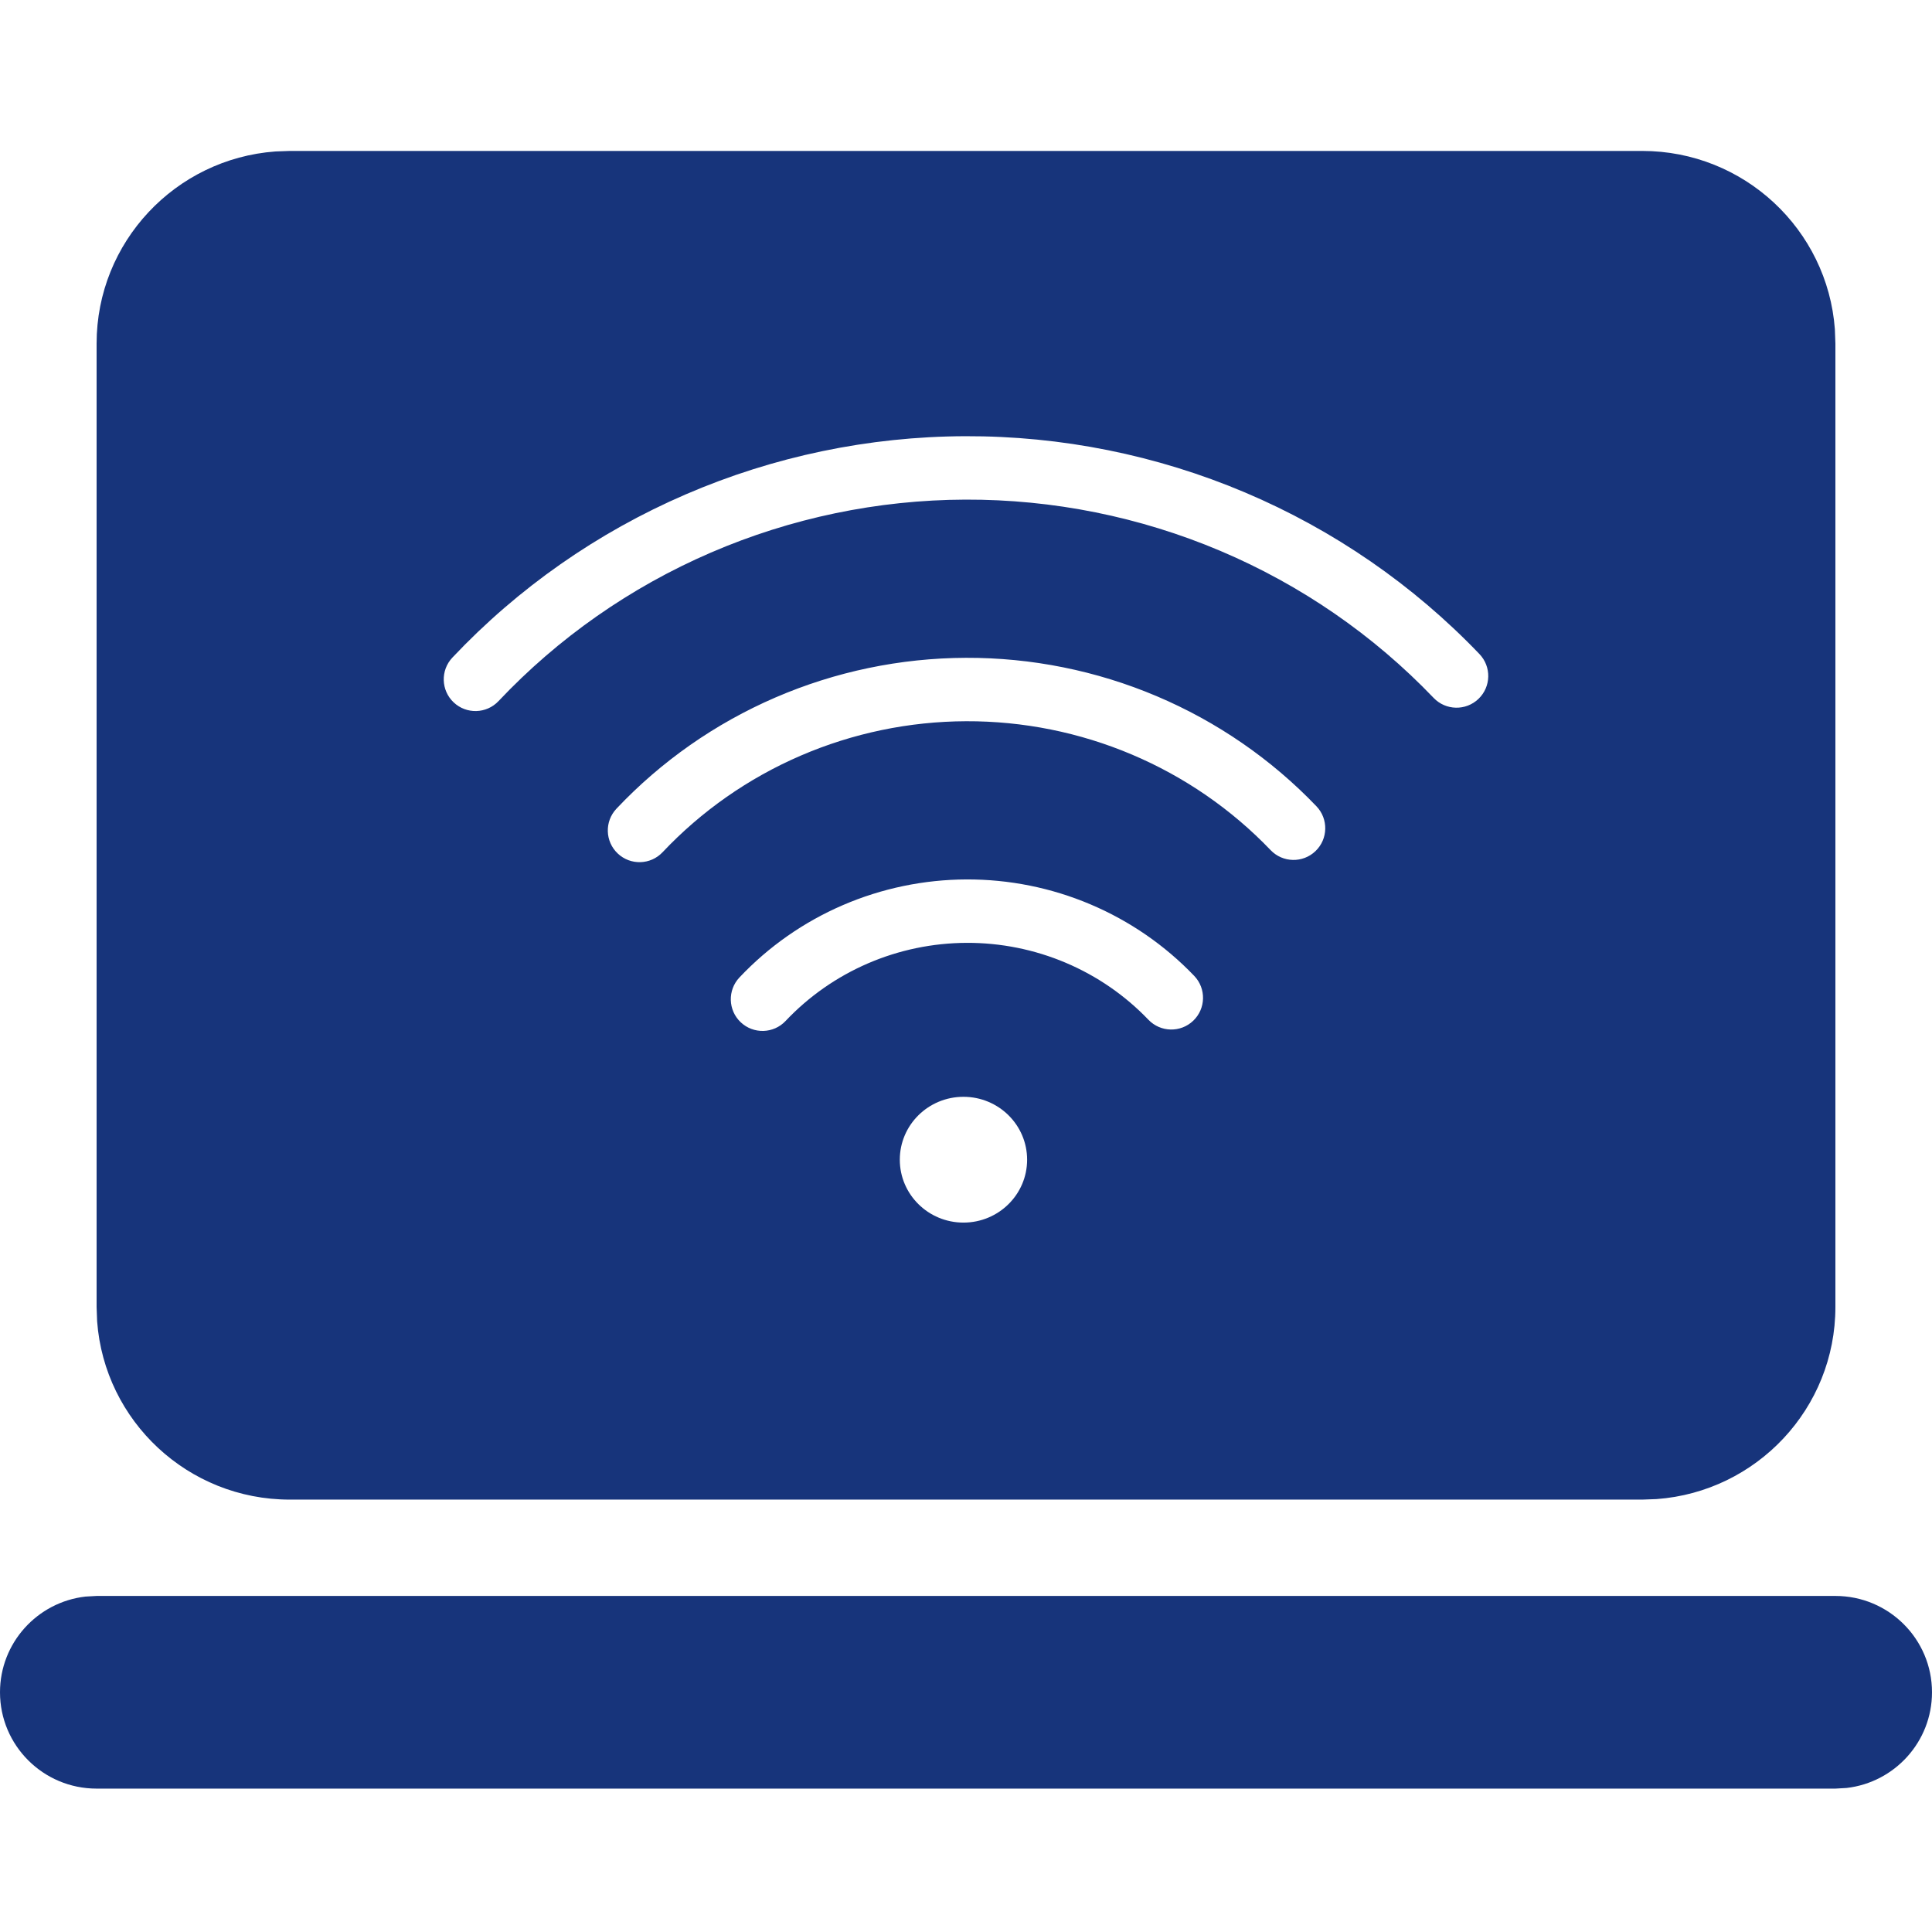 <svg width="256" height="256" viewBox="0 0 256 256" fill="none" xmlns="http://www.w3.org/2000/svg">
<path fill-rule="evenodd" clip-rule="evenodd" d="M243.2 211.471C250.269 211.471 256 217.185 256 224.235C256 230.782 251.059 236.177 244.693 236.914L243.2 237H12.8C5.731 237 0 231.285 0 224.235C0 217.689 4.941 212.294 11.307 211.556L12.8 211.471H243.2ZM217.6 20C231.096 20 242.153 30.414 243.13 43.624L243.2 45.529V173.176C243.2 186.635 232.757 197.661 219.511 198.636L217.6 198.706H38.4C24.904 198.706 13.848 188.292 12.87 175.082L12.8 173.176V45.529C12.8 32.071 23.243 21.045 36.489 20.07L38.4 20H217.6ZM161.701 72.994C151.028 68.475 139.522 66.162 127.908 66.202C116.295 66.242 104.819 68.635 94.179 73.228C83.539 77.821 73.969 84.517 66.056 92.901C64.463 94.588 61.804 94.665 60.116 93.072C58.428 91.48 58.352 88.82 59.944 87.133C68.646 77.913 79.164 70.556 90.849 65.513C102.532 60.47 115.131 57.843 127.879 57.799C140.627 57.755 153.257 60.293 164.977 65.256C176.698 70.219 187.269 77.507 196.035 86.666C197.64 88.343 197.582 91.002 195.905 92.607C194.229 94.211 191.569 94.153 189.965 92.477C181.992 84.147 172.372 77.513 161.701 72.994ZM149.987 99.984C143.046 97.045 135.572 95.541 128.018 95.567C120.465 95.593 112.999 97.148 106.081 100.134C99.162 103.121 92.939 107.474 87.795 112.924C86.202 114.612 83.543 114.689 81.856 113.096C80.168 111.503 80.091 108.844 81.684 107.156C87.616 100.871 94.787 95.857 102.75 92.419L102.75 92.419C110.714 88.981 119.303 87.194 127.99 87.164C136.677 87.134 145.276 88.864 153.264 92.246C161.251 95.629 168.459 100.594 174.437 106.838C176.041 108.515 175.983 111.175 174.307 112.779C172.631 114.384 169.971 114.326 168.366 112.649C163.184 107.235 156.927 102.923 149.987 99.984ZM141.208 127.568C137.067 125.814 132.605 124.917 128.097 124.932C123.586 124.948 119.127 125.875 115 127.656C110.871 129.439 107.16 132.036 104.093 135.286C102.5 136.973 99.841 137.05 98.153 135.458C96.465 133.865 96.388 131.206 97.981 129.518C101.837 125.433 106.496 122.174 111.669 119.941L111.669 119.941C116.843 117.708 122.426 116.549 128.067 116.529C133.709 116.51 139.297 117.632 144.485 119.83C149.673 122.027 154.357 125.252 158.241 129.311C159.846 130.987 159.787 133.647 158.111 135.252C156.434 136.856 153.775 136.798 152.17 135.121C149.081 131.893 145.35 129.322 141.208 127.568ZM127.664 162C132.322 162 136.098 158.269 136.098 153.667C136.098 149.064 132.322 145.333 127.664 145.333C123.006 145.333 119.229 149.064 119.229 153.667C119.229 158.269 123.006 162 127.664 162Z" fill="#17347B"/>
</svg>
